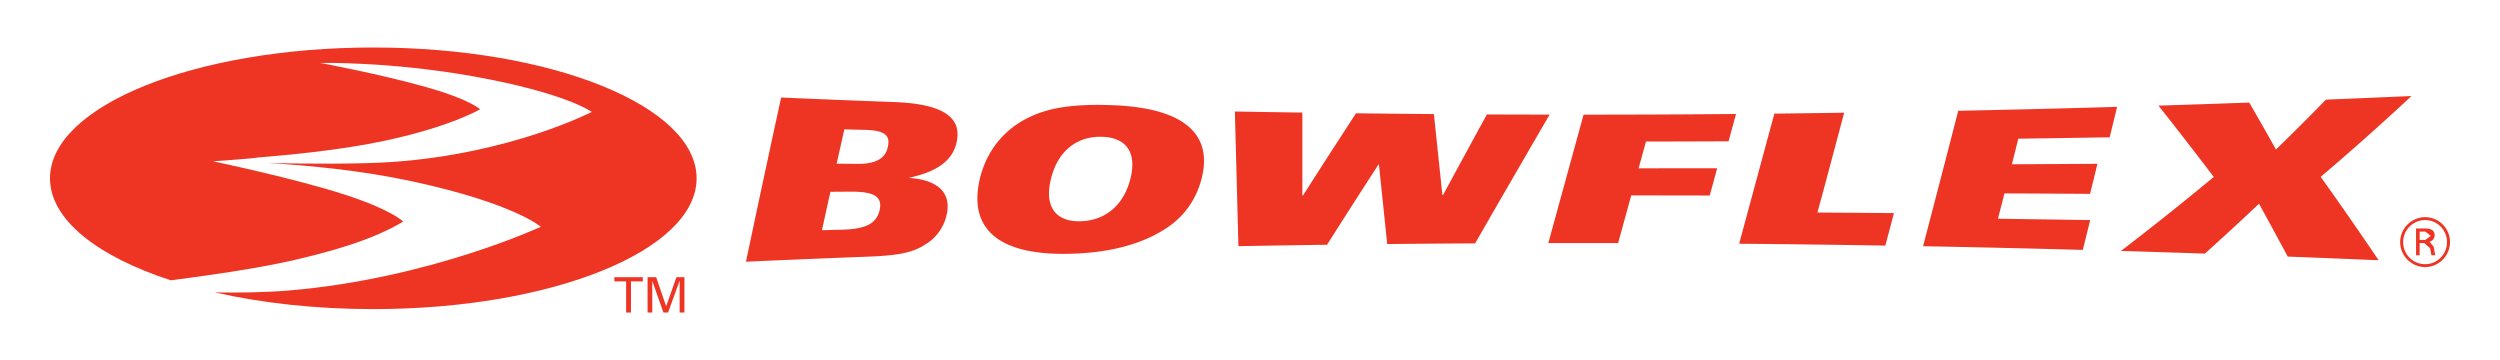 <svg xmlns="http://www.w3.org/2000/svg" width="250" height="36" xml:space="preserve">
  <path fill="#EE3524" d="M62.613 31.251v-3.11h-1.178v-.418h2.846v.418h-1.183v3.11zm2.146-3.528h.858l.998 2.909 1.027-2.909h.802v3.528h-.48v-3.178l-1.157 3.178h-.465l-1.114-3.157v3.157h-.469z"/>
  <path fill="#EE3524" d="M245 24.205c0 1.397-1.135 2.501-2.486 2.501s-2.497-1.104-2.497-2.501c0-1.398 1.166-2.491 2.497-2.491A2.492 2.492 0 0 1 245 24.205m-4.684 0c0 1.243.99 2.213 2.197 2.213s2.187-.985 2.187-2.213c0-1.176-.954-2.197-2.187-2.197a2.203 2.203 0 0 0-2.197 2.197m1.289-1.356h.938c.207 0 .919 0 .919.67 0 .078 0 .501-.506.65l.413.511.154.846h-.382l-.129-.701-.583-.517h-.464v1.218h-.361v-2.677zm.362 1.144h.577l.531-.407-.531-.423h-.577v.83zM78.115 9.752c3.771.165 7.54.315 11.313.454 5.021.191 6.813 1.599 6.215 4.101-.475 2.017-2.398 2.961-4.688 3.456l-.01.036c2.313.134 4.319 1.146 3.711 3.719-.269 1.166-.982 2.166-1.85 2.749-1.271.877-2.429 1.264-6.009 1.398-4.066.154-8.134.324-12.2.505 1.174-5.57 2.344-11.043 3.518-16.418m4.077 13.271c.691-.016 1.377-.041 2.065-.057 2.414-.062 3.412-.67 3.706-1.955.291-1.284-.449-1.856-2.857-1.846l-2.063.015c-.286 1.275-.564 2.559-.851 3.843m1.473-6.653 2.065.016c2.017.021 2.816-.64 3.048-1.661.248-1.083-.115-1.687-2.298-1.738-.681-.016-1.361-.031-2.045-.052-.257 1.145-.51 2.29-.77 3.435m33.09 6.37c-2.156 1.46-5.271 2.507-9.539 2.63-8.101.269-10.282-3.043-9.23-7.489.687-2.867 2.461-4.89 4.652-6.014 1.821-.938 4.019-1.48 8.286-1.361 8.104.231 10.285 3.321 9.232 7.375-.544 2.095-1.748 3.745-3.401 4.859m-6.628-9.062c-2.298-.042-4.304 1.264-5.028 4.203-.723 2.951.624 4.292 2.916 4.245 2.298-.041 4.305-1.393 5.026-4.245.72-2.847-.621-4.167-2.914-4.203m13.361-2.528c2.252.041 4.5.077 6.749.108v8.278h.072c1.764-2.765 3.528-5.499 5.292-8.206 2.6.03 5.199.057 7.788.077.289 2.697.567 5.395.852 8.093h.066c1.465-2.703 2.92-5.385 4.385-8.057 2.084.01 4.178.016 6.271.016a2909.814 2909.814 0 0 0-7.453 12.879c-2.935.016-5.864.036-8.789.067-.273-2.641-.552-5.287-.825-7.934h-.062a1042.9 1042.9 0 0 0-5.132 8.006c-2.95.036-5.908.088-8.861.139-.115-4.486-.237-8.973-.353-13.466m34.87.315c5.08 0 10.16-.021 15.246-.067-.253.913-.5 1.826-.748 2.734-2.749.01-5.509.021-8.258.025-.247.893-.495 1.784-.737 2.677 2.62-.005 5.235-.005 7.855-.01l-.743 2.729c-2.62-.006-5.24-.011-7.85-.011-.438 1.589-.872 3.178-1.311 4.766a1623.55 1623.55 0 0 0-6.979 0c1.173-4.281 2.349-8.557 3.525-12.843m19.079-.104c2.326-.021 4.652-.057 6.979-.088-.887 3.343-1.773 6.675-2.672 9.981 2.554.016 5.097.036 7.649.057-.283 1.088-.572 2.166-.861 3.249-4.874-.082-9.743-.145-14.617-.186 1.17-4.316 2.341-8.654 3.522-13.013m18.387-.283c5.303-.108 10.595-.237 15.887-.393l-.743 3.044c-3.043.051-6.086.098-9.14.139-.206.856-.423 1.707-.64 2.559 2.848-.011 5.705-.031 8.552-.047a191.1 191.1 0 0 1-.737 3.008c-2.853-.021-5.71-.036-8.557-.047l-.65 2.532c3.074.047 6.148.088 9.223.135-.248 1-.49 1.991-.737 2.981-5.323-.145-10.651-.269-15.975-.366 1.166-4.467 2.346-8.985 3.517-13.545m25.553 6.617a467.413 467.413 0 0 0-5.529-7.133c3.022-.093 6.055-.196 9.077-.305.897 1.547 1.785 3.11 2.672 4.693a237.026 237.026 0 0 0 4.993-4.987c2.857-.113 5.704-.237 8.562-.361a265.525 265.525 0 0 1-9.083 8.083 376.542 376.542 0 0 1 5.793 8.34c-3.033-.129-6.061-.253-9.089-.366a517.808 517.808 0 0 0-2.872-5.286 286.734 286.734 0 0 1-5.411 4.987c-2.795-.093-5.596-.186-8.396-.263a312.684 312.684 0 0 0 9.283-7.402"/>
  <path fill="#EE3524" d="M37.329 4.749C19.478 4.749 5 10.604 5 17.829c0 4.127 4.717 7.805 12.085 10.203 3.692-.475 8.5-1.166 11.969-1.944 3.734-.847 8.129-2.038 11.265-3.931 0 0-1.119-1.16-5.777-2.672-5.044-1.646-13.253-3.358-13.253-3.358s3.819-.252 4.49-.376c3.084-.253 8.178-.712 12.799-1.697 3.151-.676 6.855-1.743 9.432-3.12 0 0-.924-.949-5.223-2.177-4.681-1.341-10.774-2.466-10.774-2.466s7.004-.149 15.311 1.342c9.313 1.666 11.853 3.559 11.853 3.559s-8.071 4.178-19.942 5.003c-3.271.228-8.516.186-12.418.108 3.861.222 9.233.717 14.419 1.836 10.236 2.213 12.844 4.539 12.844 4.539s-11.139 5.179-25.13 6.365c-2.393.201-5 .237-7.458.196 4.681 1.067 10.084 1.671 15.84 1.671 17.859 0 32.329-5.854 32.329-13.081-.003-7.225-14.473-13.08-32.332-13.08"/>
</svg>
